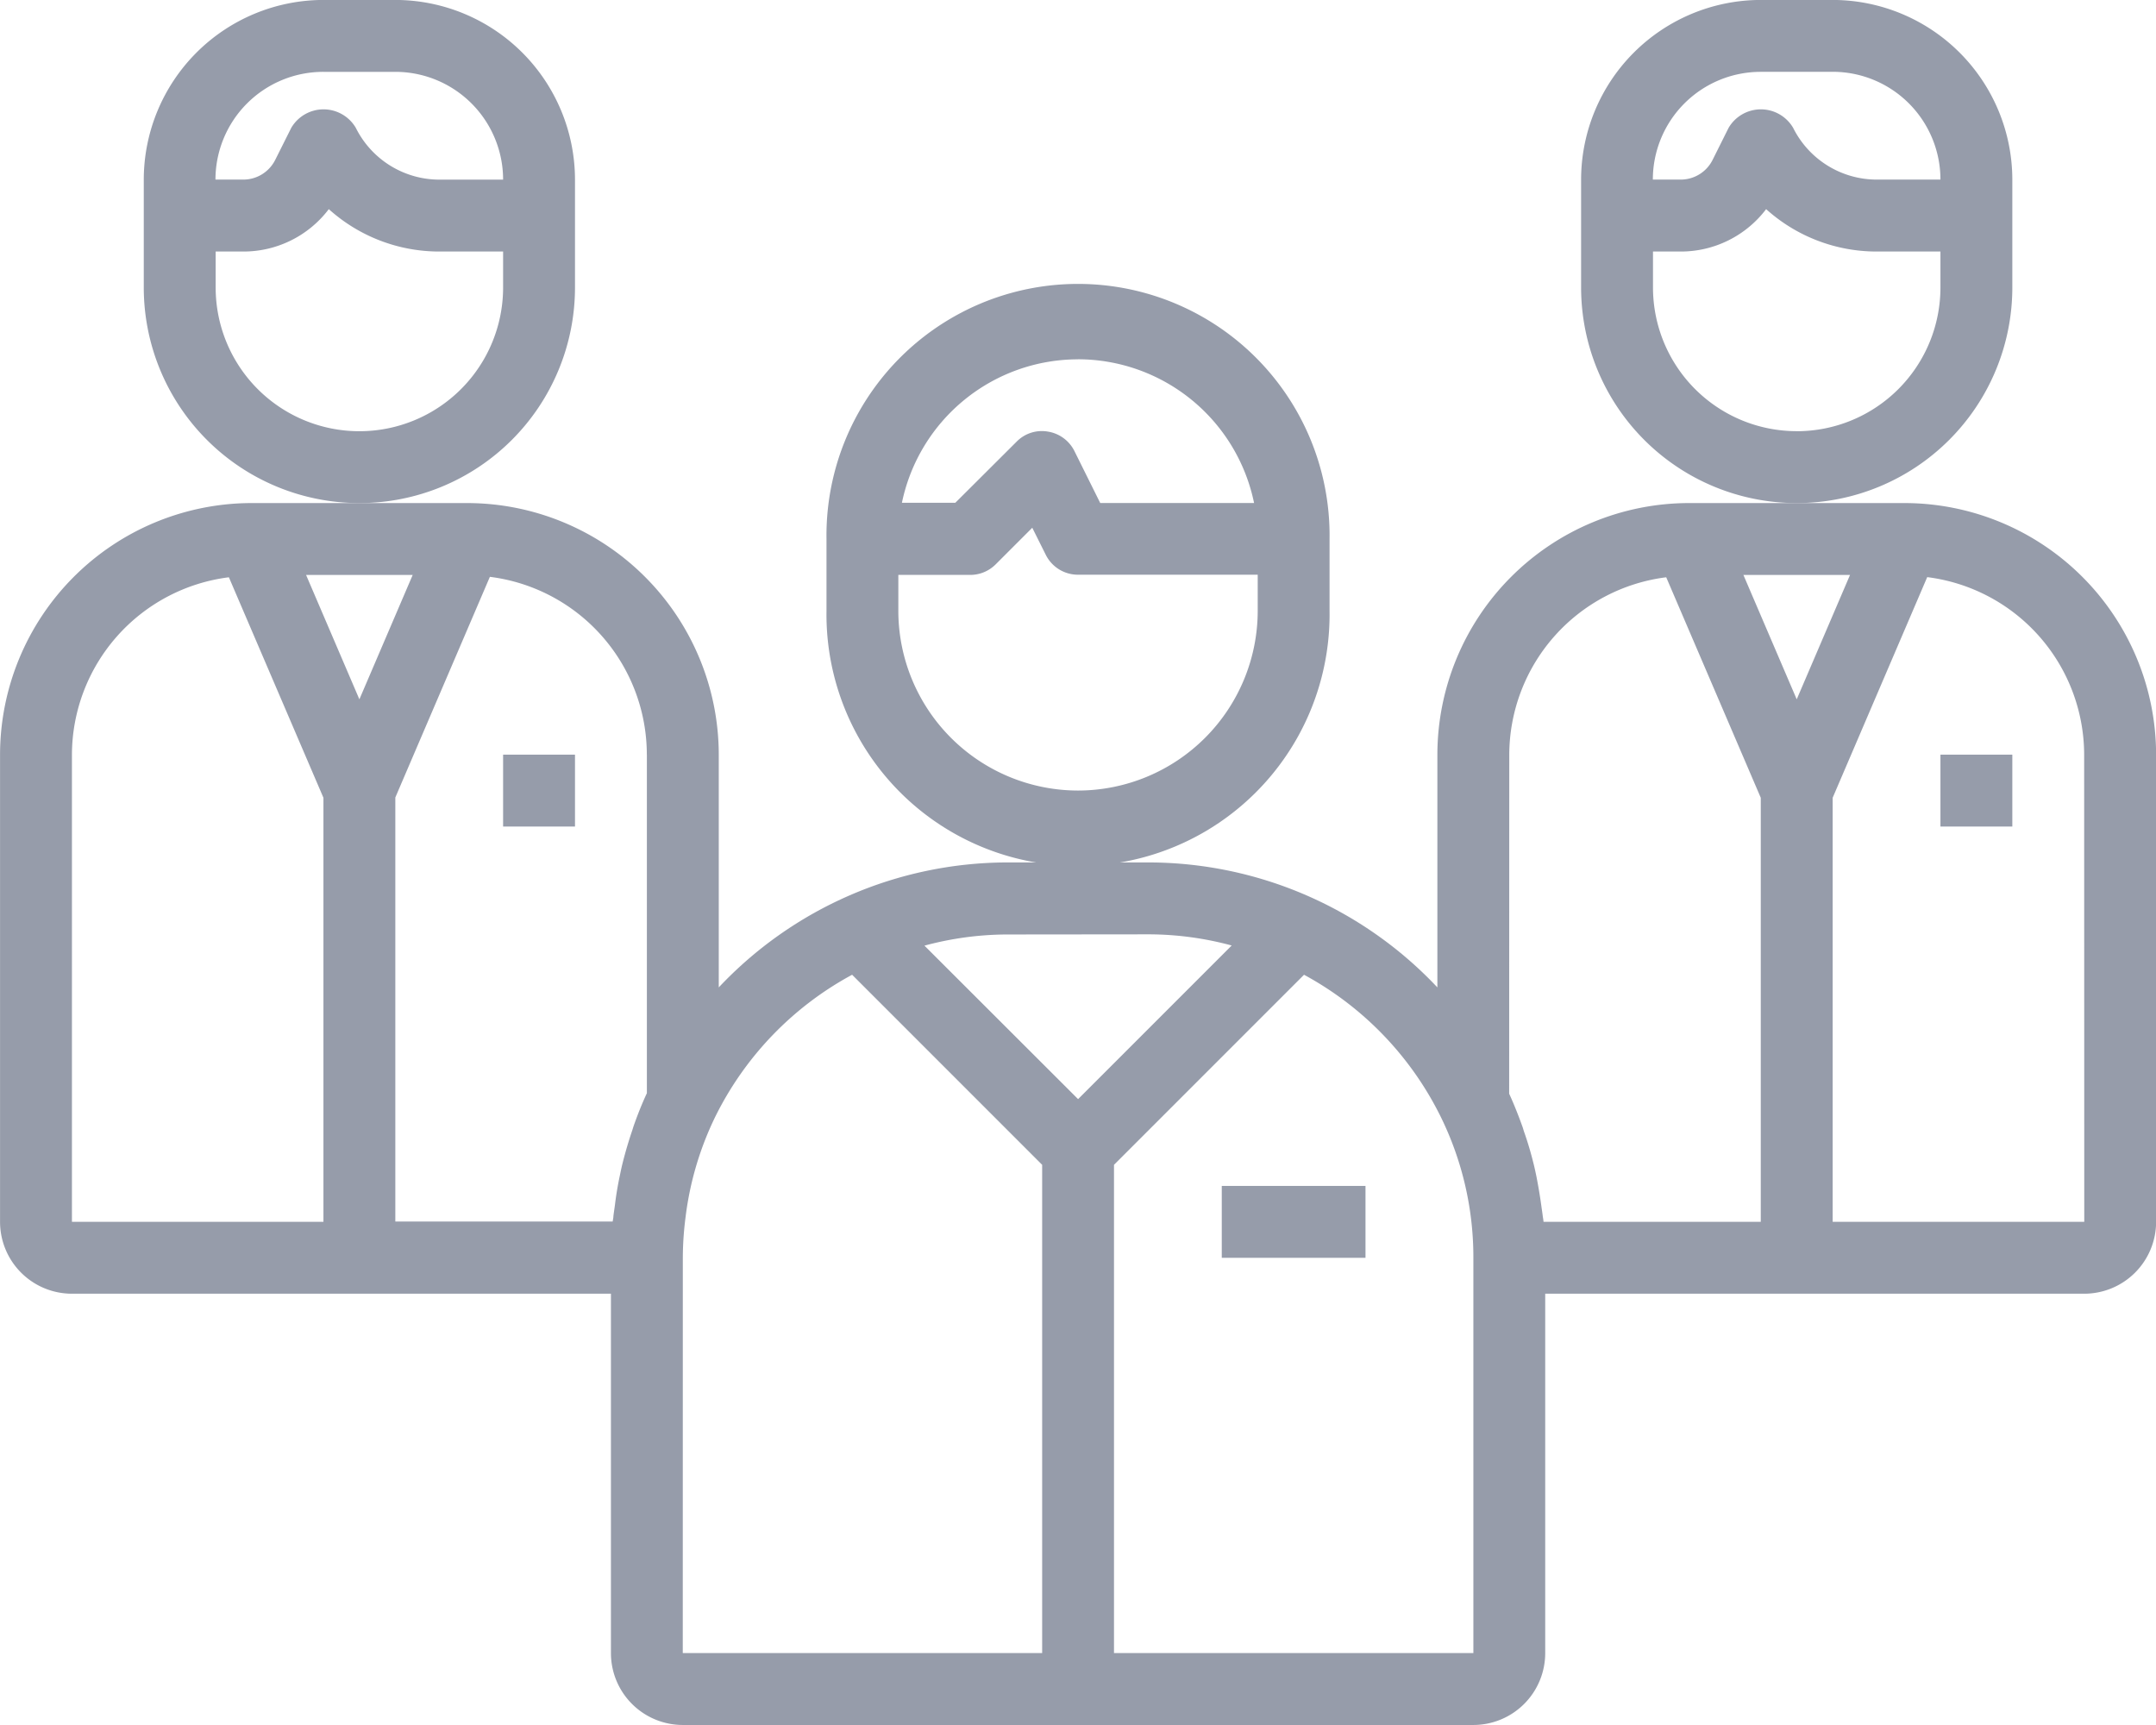 <svg xmlns="http://www.w3.org/2000/svg" width="43.848" height="35.079" viewBox="0 0 43.848 35.079">
  <g id="Group_43308" data-name="Group 43308" transform="translate(-338.37 -900.155)">
    <g id="human-resources" transform="translate(338.371 900.154)">
      <path id="Path_170348" data-name="Path 170348" d="M40.77,5.846V3.654A3.658,3.658,0,0,0,37.116,0H35.654A3.658,3.658,0,0,0,32,3.654V5.846a4.385,4.385,0,1,0,8.77,0ZM35.654,1.462h1.462a2.193,2.193,0,0,1,2.192,2.192H38.019A1.9,1.9,0,0,1,36.312,2.6.761.761,0,0,0,35,2.6l-.327.653a.726.726,0,0,1-.657.4h-.558A2.193,2.193,0,0,1,35.654,1.462Zm.731,7.308a2.923,2.923,0,0,1-2.923-2.923V5.116h.558a2.176,2.176,0,0,0,1.743-.862,3.356,3.356,0,0,0,2.256.862h1.289v.731A2.923,2.923,0,0,1,36.385,8.77Zm0,0" transform="translate(-29.077)" fill="#969caa"/>
      <path id="Path_170349" data-name="Path 170349" d="M112,168h1.462v1.462H112Zm0,0" transform="translate(-101.769 -152.653)" fill="#969caa"/>
      <path id="Path_170350" data-name="Path 170350" d="M360.77,5.846V3.654A3.658,3.658,0,0,0,357.116,0h-1.462A3.658,3.658,0,0,0,352,3.654V5.846a4.385,4.385,0,0,0,8.77,0Zm-5.116-4.385h1.462a2.192,2.192,0,0,1,2.192,2.192h-1.289A1.9,1.9,0,0,1,356.312,2.6.761.761,0,0,0,355,2.6l-.326.653a.725.725,0,0,1-.653.4h-.562A2.192,2.192,0,0,1,355.654,1.462Zm.731,7.308a2.923,2.923,0,0,1-2.923-2.923V5.116h.558a2.176,2.176,0,0,0,1.743-.862,3.356,3.356,0,0,0,2.256.862h1.289v.731A2.923,2.923,0,0,1,356.385,8.77Zm0,0" transform="translate(-319.845)" fill="#969caa"/>
      <path id="Path_170351" data-name="Path 170351" d="M38.733,112H34.348a5.122,5.122,0,0,0-5.116,5.116v4.733a8.078,8.078,0,0,0-5.846-2.541H20.463a8.078,8.078,0,0,0-5.846,2.541v-4.733A5.122,5.122,0,0,0,9.5,112H5.116A5.122,5.122,0,0,0,0,117.116v9.5a1.462,1.462,0,0,0,1.462,1.462H12.424v7.308a1.462,1.462,0,0,0,1.462,1.462H29.963a1.462,1.462,0,0,0,1.462-1.462v-7.308H42.387a1.462,1.462,0,0,0,1.462-1.462v-9.5A5.122,5.122,0,0,0,38.733,112Zm-1.109,1.462-1.084,2.529-1.084-2.529Zm-6.93,3.654a3.647,3.647,0,0,1,3.192-3.607l1.923,4.484v8.623H31.391a1.049,1.049,0,0,0-.014-.1c-.008-.073-.02-.146-.03-.219-.027-.2-.061-.4-.1-.6-.017-.082-.034-.163-.054-.244-.056-.228-.121-.452-.2-.674-.012-.037-.021-.073-.035-.11-.079-.219-.167-.443-.266-.658Zm-7.308,3.654a6.5,6.5,0,0,1,1.663.227l-3.124,3.124L18.8,121a6.5,6.5,0,0,1,1.663-.227Zm-10.231-3.654V124c-.1.214-.187.434-.266.658-.012.034-.021.069-.032.1q-.114.336-.2.681c-.02.08-.036.161-.053.242q-.064.3-.1.605c-.01.073-.022.146-.03.219,0,.035-.011.073-.014.105H8.039v-8.623l1.923-4.487A3.647,3.647,0,0,1,13.154,117.116Zm-4.763-3.654-1.084,2.529-1.084-2.529Zm-6.93,3.654a3.647,3.647,0,0,1,3.192-3.607l1.923,4.484v8.623H1.462Zm12.424,10.231a6.552,6.552,0,0,1,.056-.828,6.438,6.438,0,0,1,.6-2.032,6.6,6.6,0,0,1,2.787-2.895l3.865,3.865v9.929H13.885Zm16.078,8.039H22.655v-9.929l3.865-3.865a6.608,6.608,0,0,1,2.786,2.9,6.472,6.472,0,0,1,.658,2.858Zm12.424-8.77H37.271v-8.623l1.923-4.487a3.647,3.647,0,0,1,3.192,3.61Zm0,0" transform="translate(0 -101.769)" fill="#969caa"/>
      <path id="Path_170352" data-name="Path 170352" d="M432,168h1.462v1.462H432Zm0,0" transform="translate(-392.537 -152.653)" fill="#969caa"/>
      <path id="Path_170353" data-name="Path 170353" d="M194.231,70.577V69.116a5.116,5.116,0,1,0-10.231,0v1.462a5.116,5.116,0,1,0,10.231,0Zm-5.116-5.116a3.66,3.66,0,0,1,3.581,2.923h-3.129l-.525-1.057a.73.73,0,0,0-.537-.395.717.717,0,0,0-.634.2l-1.251,1.247h-1.086A3.66,3.66,0,0,1,189.116,65.462Zm0,8.77a3.658,3.658,0,0,1-3.654-3.654v-.731h1.462a.731.731,0,0,0,.517-.214l.745-.745.277.555a.731.731,0,0,0,.654.4h3.654v.731A3.658,3.658,0,0,1,189.116,74.231Zm0,0" transform="translate(-167.192 -58.154)" fill="#969caa"/>
      <path id="Path_170354" data-name="Path 170354" d="M272,264h2.923v1.462H272Zm0,0" transform="translate(-247.153 -239.883)" fill="#969caa"/>
    </g>
  </g>
</svg>
